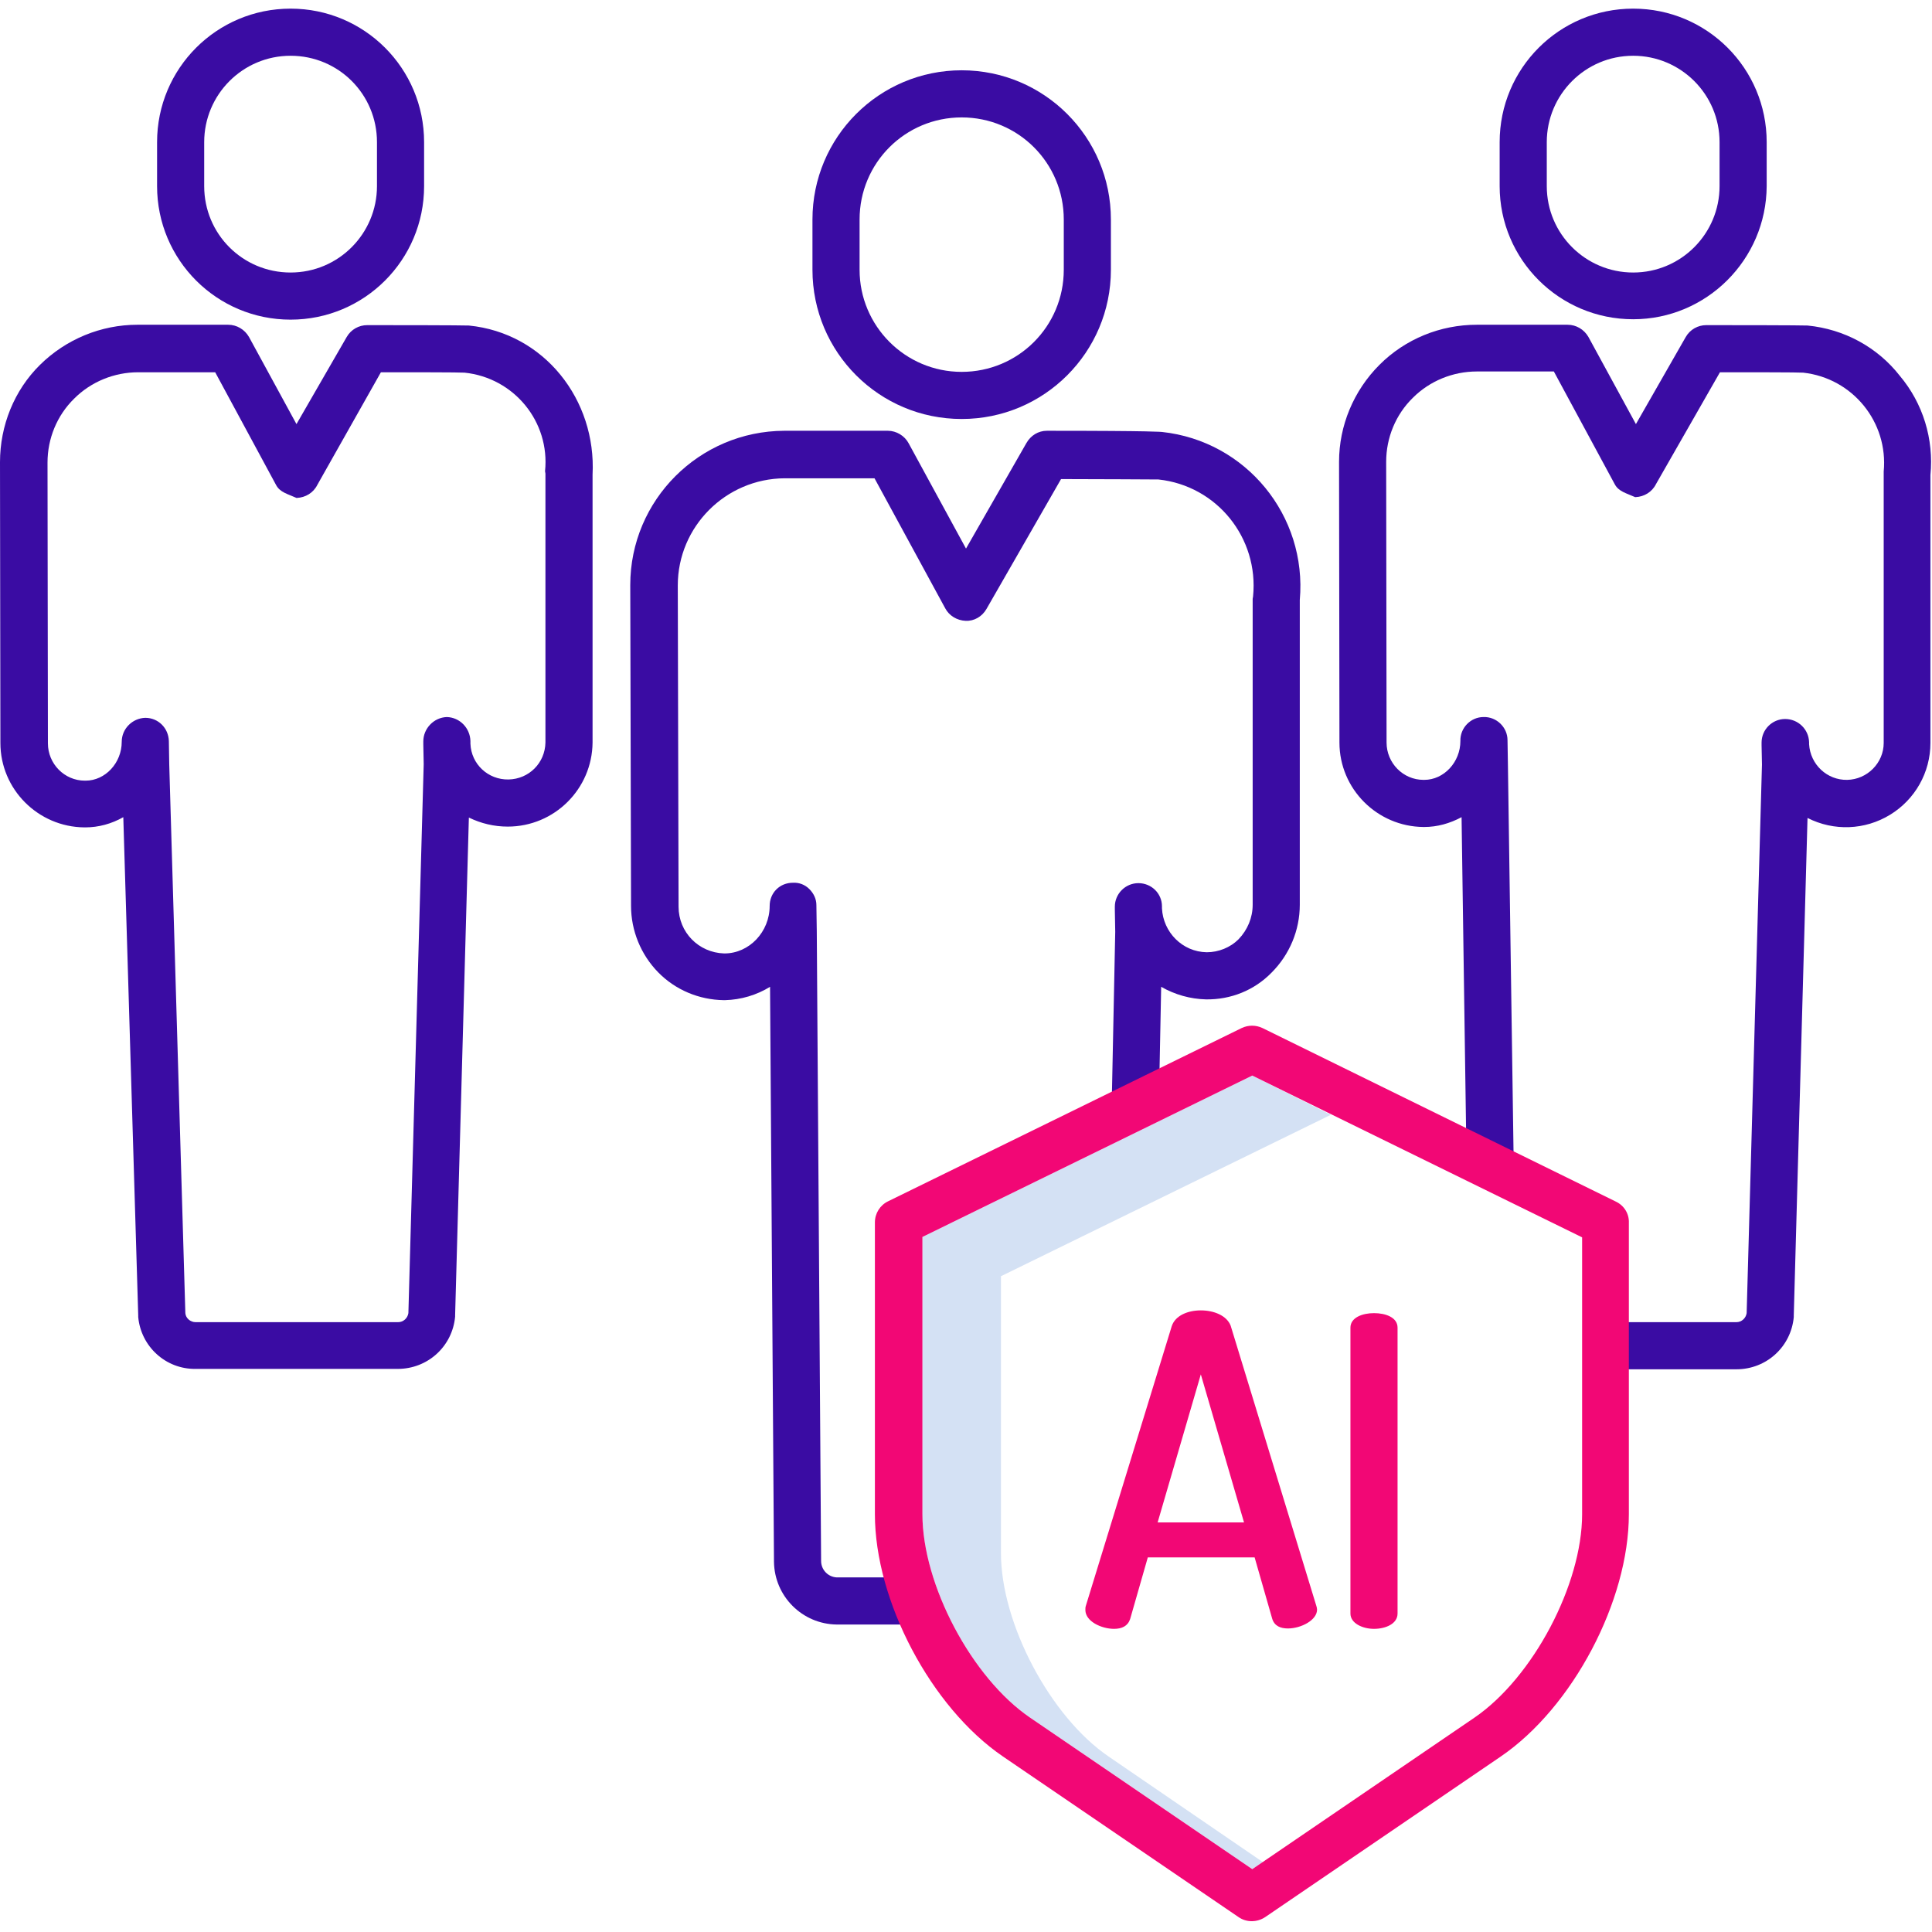 <?xml version="1.0" encoding="utf-8"?>
<!-- Generator: Adobe Illustrator 26.2.1, SVG Export Plug-In . SVG Version: 6.00 Build 0)  -->
<svg version="1.1" id="Layer_1" xmlns="http://www.w3.org/2000/svg" xmlns:xlink="http://www.w3.org/1999/xlink" x="0px" y="0px"
	 viewBox="0 0 492 492" style="enable-background:new 0 0 492 492;" xml:space="preserve">
<style type="text/css">
	.st0{fill:#D4E1F4;}
	.st1{fill:#3A0CA3;}
	.st2{fill:#F20775;}
</style>
<path class="st0" d="M282.3,447.3c-14.8-10.1-27.4-33.8-27.4-51.8V325l84-41.1l-20-10l-84,41.1v70.6c0,17.9,12.5,41.6,27.4,51.8
	l56.6,38.6l2.7-1.8L282.3,447.3z"/>
<g>
	<path class="st1" d="M282.9,68.7V55.9c0-21-17-38-38-38s-38,17-38,38v12.8c0,21,17,38,38,38S282.9,89.7,282.9,68.7z M218.9,68.7
		V55.9c0-14.4,11.6-26,26-26s26,11.6,26,26v12.8c0,14.4-11.6,26-26,26S218.9,83,218.9,68.7z"/>
	<path class="st1" d="M295.9,110c-0.3,0-1.3-0.3-29.3-0.3h0c-2.2,0-4.1,1.2-5.2,3.1l-15.4,26.9l-14.6-26.8c-1-1.9-3.1-3.2-5.3-3.2
		h-26.4c-21.6,0.1-39.2,17.6-39.2,39.3c0,1.1,0.2,78.4,0.2,81.7c0,6.3,2.5,12.4,6.9,16.9c4.4,4.5,10.4,7,16.7,7.1h0.3
		c4.1-0.1,8.1-1.3,11.5-3.4l1,146.4c0.1,8.8,7.2,15.9,16,16h21.7v-12h-21.7c-2.2-0.1-4-1.9-4-4.2l-1.1-160.3l-0.1-6.7
		c0-1.6-0.7-3-1.8-4.1c-1.1-1.1-2.6-1.7-4.2-1.6h0c-1.6,0-3.1,0.6-4.2,1.7c-1.1,1.1-1.7,2.6-1.7,4.2c0,6.6-5.2,12.1-11.5,12.1h-0.1
		c-6.5-0.2-11.6-5.4-11.6-11.9c0-0.8-0.2-80.7-0.2-81.8c0-15,12.2-27.2,27.2-27.3h22.9l18,33.1c1,1.9,3,3.1,5.2,3.2s4.2-1.1,5.3-3
		l19-33.1c9.9,0,23.1,0.1,24.8,0.1c14.9,1.6,25.6,14.9,24.1,29.8c0,0.2-0.1,0.4-0.1,0.6v77.9c0,3.3-1.3,6.4-3.6,8.8
		c-2.1,2.1-5.1,3.3-8.1,3.3c-6.2-0.1-11.1-5.1-11.4-11.2v-0.5c0-3.3-2.7-5.9-6-5.9h0c-3.3,0-6,2.7-6,6c0,0.2,0,0.5,0,0.7l0.1,5.7
		l-0.9,44.1l12,0.3l0.6-30.4c3.5,2,7.4,3.1,11.4,3.2c6.3,0.1,12.3-2.3,16.7-6.8c4.6-4.6,7.2-10.8,7.2-17.3v-77.6
		C332.9,131.3,317.3,112.3,295.9,110z"/>
	<path class="st1" d="M415.9,81.3c18.7,0,33.9-15.2,34-33.9V36.2c0-18.8-15.2-34-34-34c-18.8,0-34,15.2-34,34v11.2
		C381.9,66.1,397.1,81.3,415.9,81.3z M393.9,36.2c0-12.1,9.8-22,22-22c12.1,0,22,9.8,22,22v11.2c0,12.1-9.8,22-22,22
		c-12.1,0-22-9.8-22-22V36.2z"/>
	<path class="st1" d="M460.3,82.9c-0.3,0-1.3-0.1-25.8-0.1h0c-2.1,0-4.1,1.1-5.2,3L416.6,108l-12.1-22.2c-1.1-1.9-3.1-3.1-5.3-3.1
		h-23.1c-9.3,0-18.2,3.6-24.8,10.2c-6.6,6.6-10.3,15.5-10.3,24.7c0,1,0.1,68.7,0.1,71.5c0,11.8,9.6,21.4,21.4,21.5h0.2
		c3.3,0,6.5-0.9,9.5-2.5l1.3,90.1l12-0.2l-1.5-103.5l-0.1-6c0-3.3-2.8-6-6.1-5.9c-3.3,0-6,2.8-5.9,6.1c0,5.4-4.2,9.9-9.2,9.9h-0.2
		c-5.2,0-9.4-4.3-9.4-9.5c0-0.7-0.1-70.5-0.1-71.5c0-6.1,2.4-12,6.8-16.3c4.3-4.3,10.2-6.7,16.3-6.7h19.6l15.5,28.7
		c1,1.9,3,2.3,5.2,3.3h0.1c2.2-0.1,4.2-1.3,5.2-3.3L438,94.8c8.6,0,19.6,0,21.2,0.1c12.6,1.4,21.7,12.6,20.5,25.2c0,0.2,0,0.4,0,0.6
		v68.5c0,5.1-4.2,9.3-9.3,9.4c-5.1,0.1-9.4-3.9-9.7-9.1l0-0.5c-0.1-3.3-2.8-5.9-6.1-5.9c-3.3,0-6,2.7-6,6c0,0.2,0,0.4,0,0.7l0.1,4.9
		l-3.9,139.7c-0.2,1.3-1.3,2.3-2.6,2.3h-34.6v12h34.6c7.6,0,13.9-5.7,14.6-13.3c0-0.1,0-0.3,0-0.4l3.5-126.7
		c6.7,3.4,14.6,3.1,21-0.8c6.4-3.9,10.3-10.8,10.3-18.3v-68.2c0.9-9.2-1.9-18.3-7.8-25.3C478.1,88.4,469.6,83.8,460.3,82.9z"/>
	<path class="st1" d="M40,36.2v11.2c0,18.8,15.2,34,34,34s34-15.2,34-34V36.2c0-18.8-15.2-34-34-34S40,17.4,40,36.2z M52,36.2
		c0-12.1,9.8-22,22-22s22,9.8,22,22v11.2c0,12.1-9.8,22-22,22s-22-9.8-22-22V36.2z"/>
	<path class="st1" d="M119.4,82.9c-0.3,0-1.4-0.1-25.9-0.1h0c-2.1,0-4.1,1.1-5.2,3L75.5,108L63.4,85.8c-1.1-1.9-3.1-3.1-5.3-3.1H35
		c-9.3,0-18.2,3.7-24.8,10.2S0,108.4,0,117.7c0,1,0.1,68.7,0.1,71.5c0,11.8,9.6,21.4,21.4,21.5h0.2c3.4,0,6.7-0.9,9.7-2.6L35.2,335
		c0,0.1,0,0.3,0,0.4c0.7,7.5,7,13.3,14.6,13.2h51.5c7.6,0,13.9-5.7,14.6-13.3c0-0.1,0-0.3,0-0.4l3.5-126.7c3.1,1.5,6.4,2.3,9.9,2.3
		c11.9,0,21.5-9.6,21.6-21.4v-68.2C151.9,101.8,138.6,84.8,119.4,82.9z M138.8,120c0,0.2,0.1,0.4,0.1,0.6v68.5
		c-0.1,5.2-4.2,9.3-9.4,9.4c-5.2,0.1-9.5-3.9-9.7-9.1l0-0.7c-0.1-3.3-2.7-6-6-6.1h0c-3.3,0.1-6,2.9-6,6.2c0,0.2,0,0.5,0,0.8l0.1,5
		L104,334.4c-0.2,1.3-1.3,2.3-2.6,2.3H49.8c-1.3,0-2.5-1-2.6-2.3l-4.1-139.7l-0.1-6c-0.1-3.3-2.7-5.9-6-5.9h0c-3.3,0.1-6,2.8-6,6.1
		c0,5.4-4.2,9.9-9.2,9.9h-0.2c-5.2,0-9.4-4.3-9.4-9.5c0-0.7-0.1-70.5-0.1-71.5c0-6.1,2.4-12,6.8-16.3c4.3-4.3,10.2-6.7,16.3-6.7
		h19.6l15.5,28.7c1,1.9,3,2.3,5.2,3.3h0.1c2.2-0.1,4.2-1.3,5.2-3.3L97,94.8c8.6,0,19.7,0,21.3,0.1C130.9,96.2,140.1,107.4,138.8,120
		z"/>
</g>
<path class="st2" d="M411.5,306l-90-44.2c-1.7-0.8-3.6-0.8-5.3,0l-90,44.1c-2.1,1-3.4,3.1-3.4,5.4v74.3c0,22.1,14.3,49.2,32.6,61.7
	l60,40.9c2,1.4,4.7,1.4,6.8,0l60-40.9c18.3-12.5,32.6-39.6,32.6-61.7v-74.2C414.9,309.1,413.6,307,411.5,306z M402.9,385.6
	c0,17.9-12.5,41.6-27.4,51.8l-56.6,38.6l-56.6-38.6c-14.8-10.1-27.4-33.8-27.4-51.8V315l84-41.1l84,41.2V385.6z"/>
<path class="st2" d="M305.8,333.7c-3.3,0-6.5,1.3-7.4,4l-21.9,71.3c-0.1,0.3-0.1,0.7-0.1,1c0,2.9,4.1,4.8,7.3,4.8
	c2,0,3.5-0.7,4.1-2.5l4.5-15.7h27.2l4.5,15.7c0.6,1.8,2.1,2.4,4,2.4c3.3,0,7.4-2.1,7.4-4.8c0-0.3-0.1-0.7-0.2-1l-21.8-71.3
	C312.4,335,309.1,333.7,305.8,333.7z M294.8,387.7l11-37.7l11,37.7H294.8z"/>
<path class="st2" d="M349.9,414.8c3,0,6-1.3,6-3.9v-72.8c0-2.6-3-3.7-6-3.7c-2.9,0-6,1.1-6,3.7v72.8
	C343.9,413.4,347,414.8,349.9,414.8z"/>
</svg>
